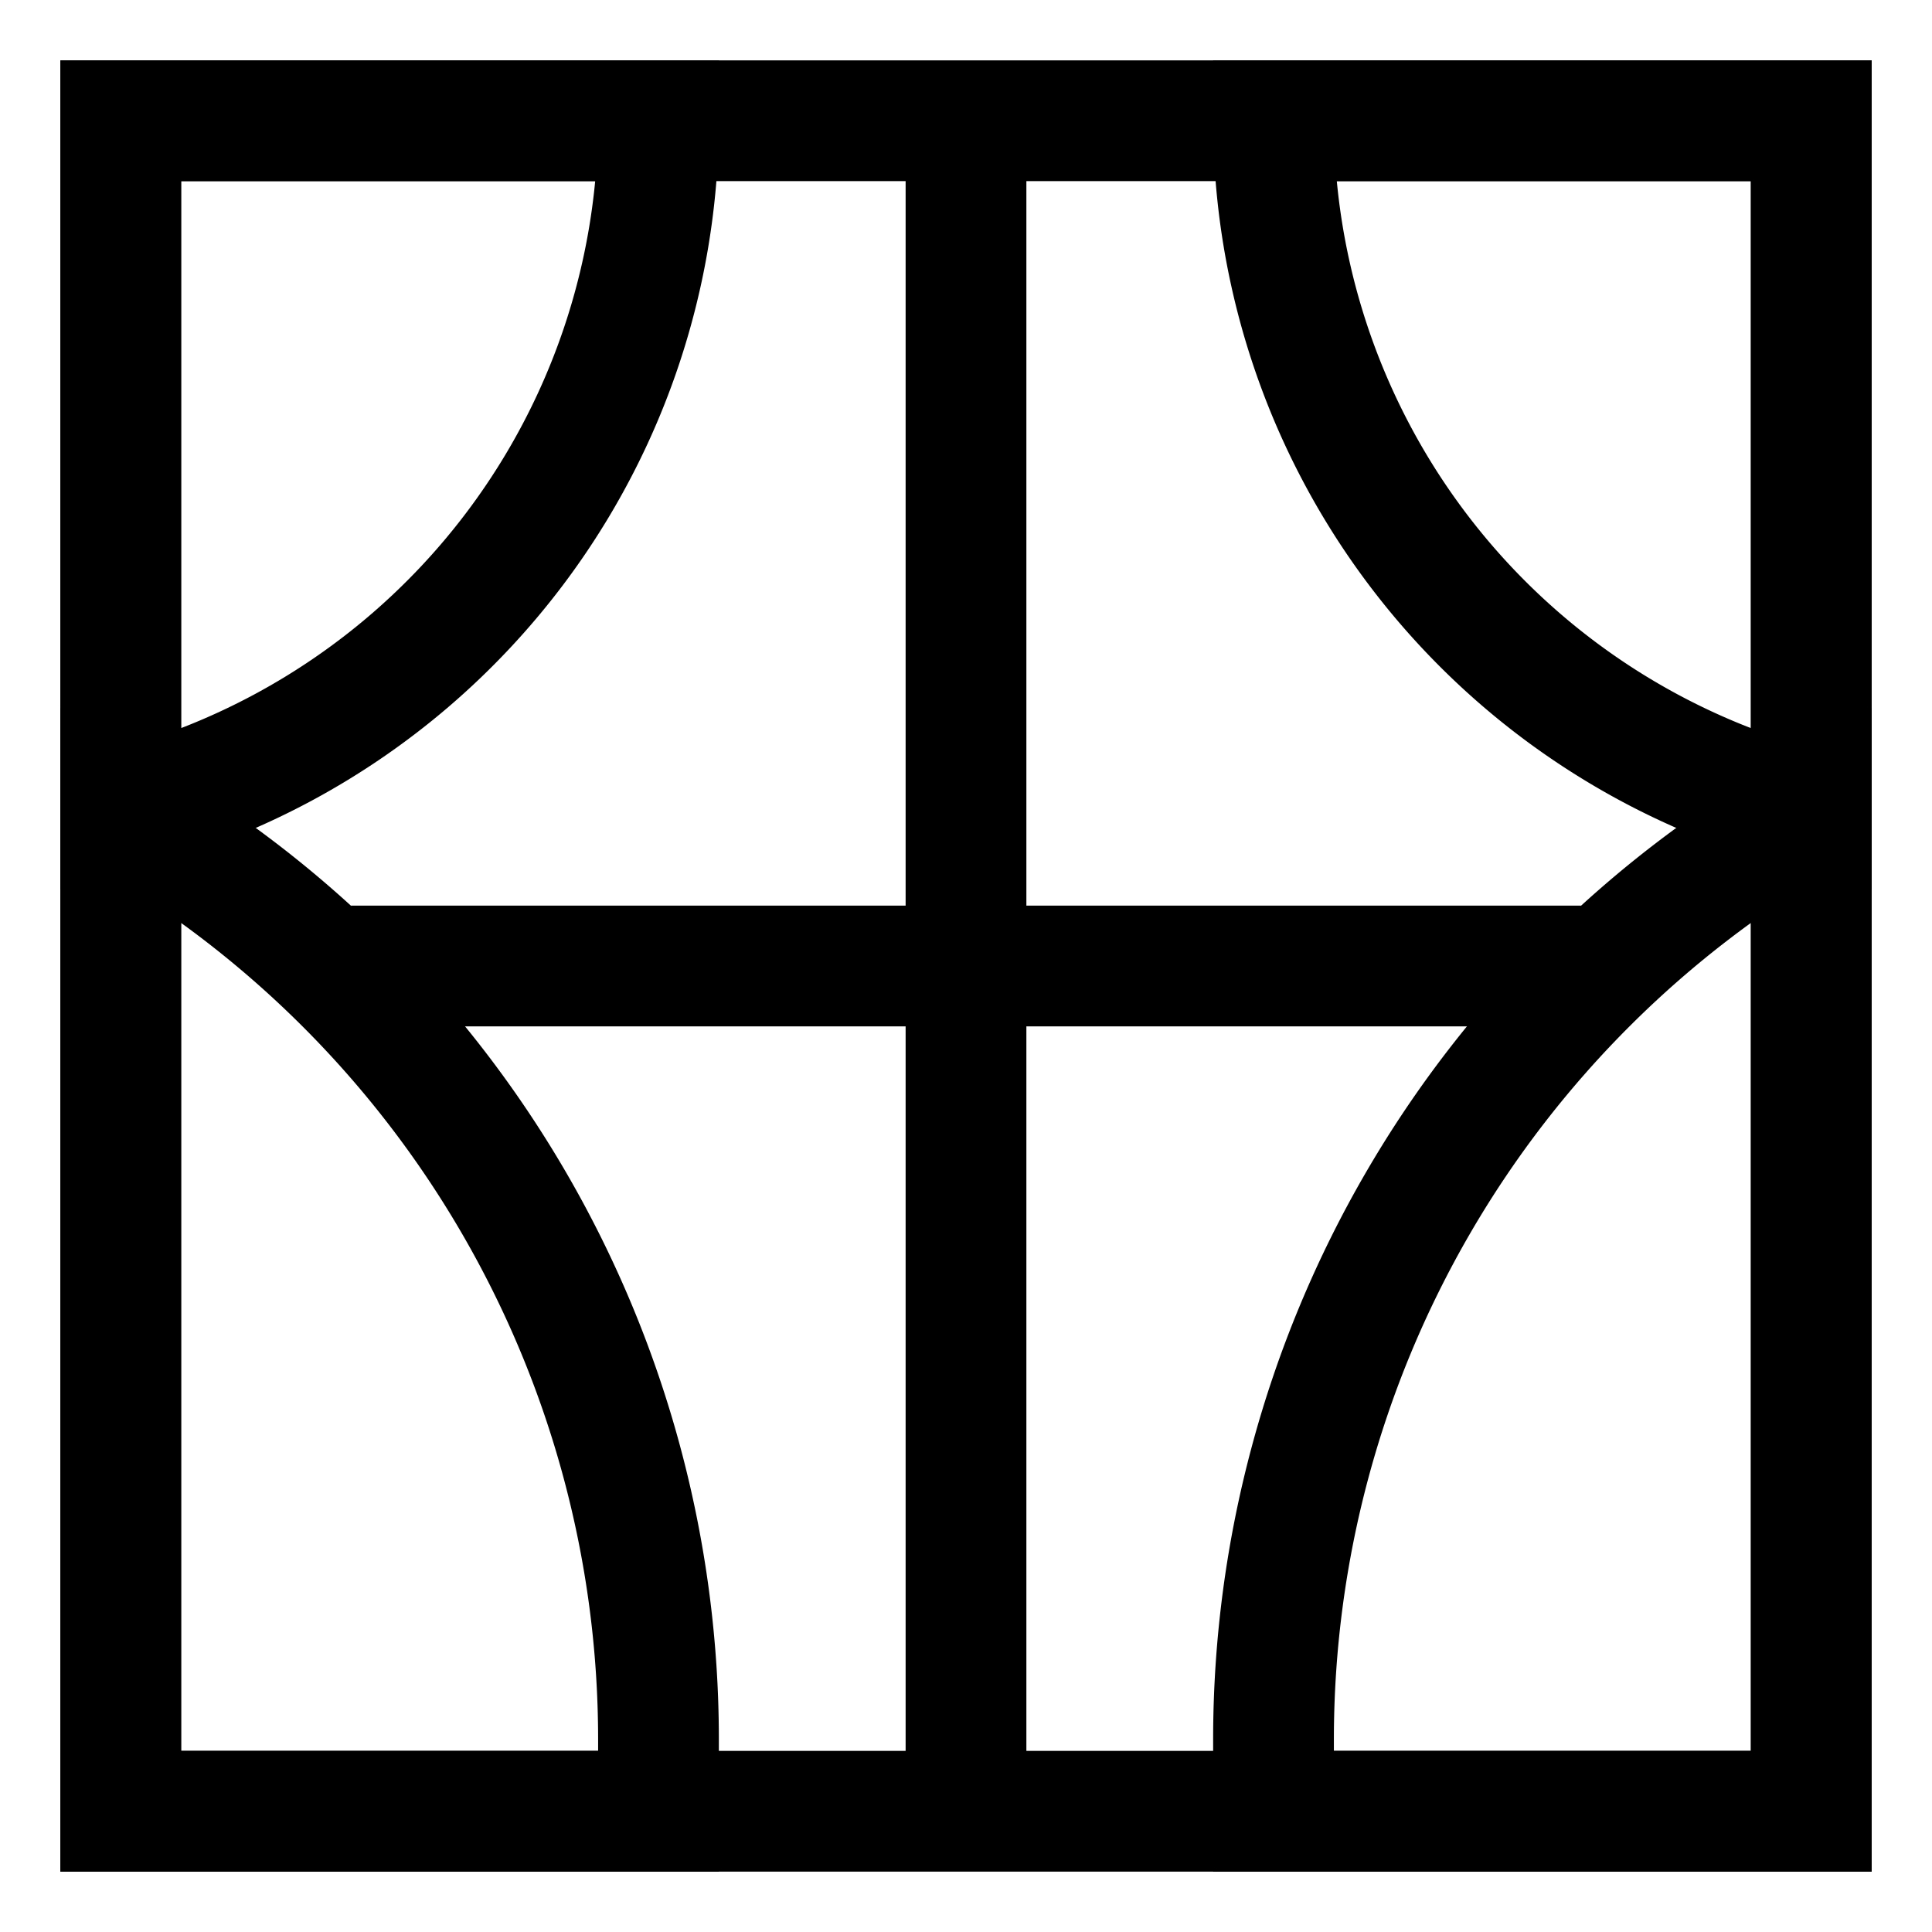 <svg id="Layer_1" data-name="Layer 1" xmlns="http://www.w3.org/2000/svg" viewBox="0 0 24 24" stroke-width="1.5" width="24" height="24" color="#000000"><defs><style>.cls-637b7068f95e86b59c579e3e-1{fill:none;stroke:currentColor;stroke-miterlimit:10;}</style></defs><path class="cls-637b7068f95e86b59c579e3e-1" d="M1.76,10l-.26.07V1.5H8.18A8.86,8.86,0,0,1,1.76,10Z"></path><path class="cls-637b7068f95e86b59c579e3e-1" d="M8.18,22.5H1.5V10.09h0A13.27,13.27,0,0,1,8.18,21.6Z"></path><path class="cls-637b7068f95e86b59c579e3e-1" d="M22.24,10l.26.07V1.5H15.82A8.86,8.86,0,0,0,22.24,10Z"></path><path class="cls-637b7068f95e86b59c579e3e-1" d="M15.82,22.5H22.5V10.09h0A13.27,13.27,0,0,0,15.82,21.6Z"></path><rect class="cls-637b7068f95e86b59c579e3e-1" x="1.5" y="1.5" width="21" height="21"></rect><line class="cls-637b7068f95e86b59c579e3e-1" x1="4.36" y1="12" x2="19.64" y2="12"></line><line class="cls-637b7068f95e86b59c579e3e-1" x1="12" y1="1.5" x2="12" y2="22.5"></line></svg>